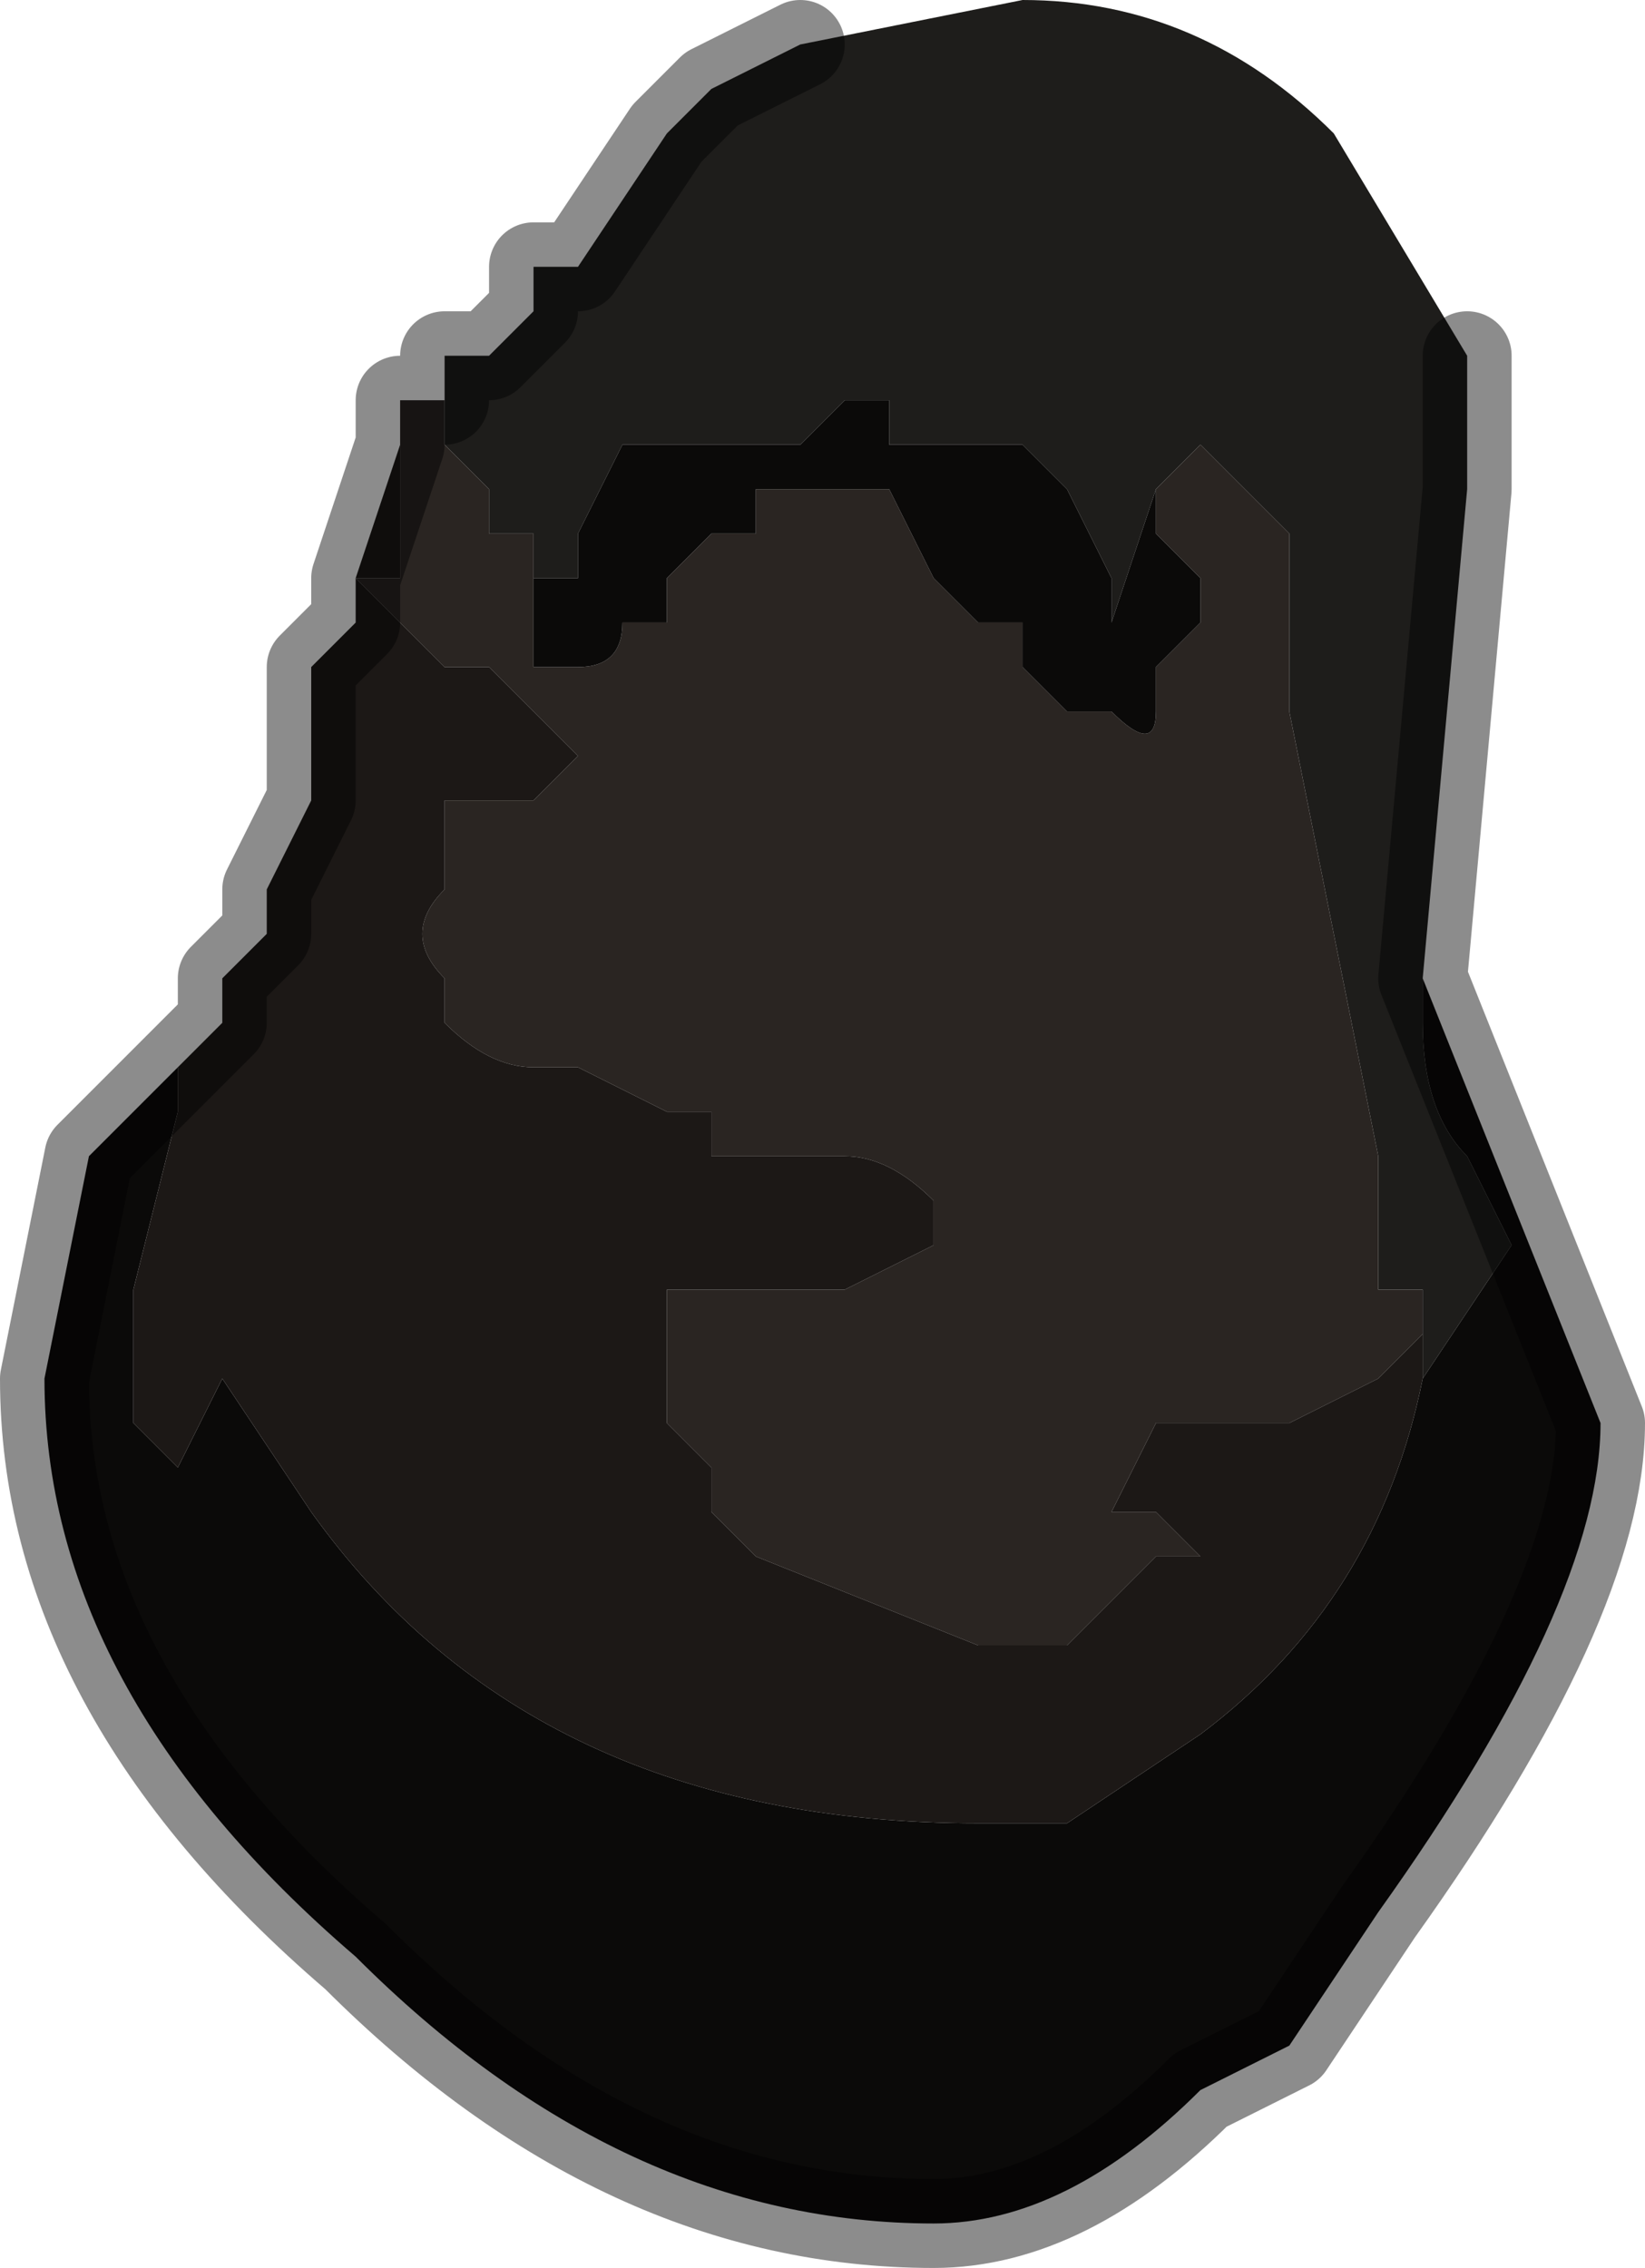 <?xml version="1.0" encoding="UTF-8" standalone="no"?>
<svg xmlns:xlink="http://www.w3.org/1999/xlink" height="2.55px" width="1.85px" xmlns="http://www.w3.org/2000/svg">
  <g transform="matrix(1.0, 0.0, 0.0, 1.0, 0.85, 1.25)">
    <path d="M0.75 0.2 L0.7 0.2 0.7 0.05 0.6 -0.45 0.6 -0.65 0.55 -0.7 0.5 -0.75 0.5 -0.75 0.45 -0.7 0.45 -0.7 0.4 -0.55 0.4 -0.6 0.35 -0.7 0.35 -0.7 0.3 -0.75 0.25 -0.75 0.2 -0.75 0.2 -0.75 0.15 -0.75 0.15 -0.8 0.1 -0.8 0.05 -0.75 -0.05 -0.75 -0.05 -0.75 -0.1 -0.75 -0.15 -0.75 -0.15 -0.75 -0.2 -0.65 -0.2 -0.6 -0.2 -0.6 -0.25 -0.6 -0.25 -0.65 -0.3 -0.65 -0.3 -0.7 -0.35 -0.75 -0.35 -0.8 -0.35 -0.8 -0.35 -0.85 -0.3 -0.85 -0.25 -0.9 -0.25 -0.95 -0.2 -0.95 -0.1 -1.1 -0.05 -1.15 0.05 -1.2 0.3 -1.25 Q0.5 -1.25 0.65 -1.1 L0.8 -0.85 0.8 -0.7 0.75 -0.15 0.75 -0.1 Q0.75 0.0 0.8 0.05 L0.85 0.15 0.75 0.3 0.75 0.25 0.75 0.2" fill="#1e1d1b" fill-rule="evenodd" stroke="none"/>
    <path d="M0.45 -0.7 L0.45 -0.7 0.5 -0.75 0.5 -0.75 0.55 -0.7 0.6 -0.65 0.6 -0.45 0.7 0.05 0.7 0.2 0.75 0.2 0.75 0.25 0.7 0.3 0.6 0.35 0.55 0.35 0.5 0.35 0.45 0.35 0.4 0.45 0.45 0.45 0.5 0.5 0.45 0.5 0.35 0.6 0.3 0.6 0.25 0.6 0.0 0.5 -0.05 0.45 -0.05 0.4 -0.1 0.35 -0.1 0.3 -0.1 0.2 -0.1 0.2 -0.05 0.2 0.05 0.2 0.1 0.2 0.2 0.15 0.2 0.1 Q0.15 0.05 0.1 0.05 L0.05 0.05 -0.05 0.05 -0.05 0.0 -0.1 0.0 -0.2 -0.05 -0.25 -0.05 -0.25 -0.05 Q-0.3 -0.05 -0.35 -0.1 L-0.35 -0.15 Q-0.4 -0.2 -0.35 -0.25 L-0.35 -0.3 -0.35 -0.35 -0.3 -0.35 -0.25 -0.35 -0.25 -0.35 -0.2 -0.4 Q-0.25 -0.45 -0.3 -0.5 L-0.35 -0.5 -0.4 -0.55 -0.45 -0.6 -0.4 -0.6 -0.4 -0.75 -0.4 -0.8 -0.35 -0.8 -0.35 -0.8 -0.35 -0.75 -0.3 -0.7 -0.3 -0.65 -0.25 -0.65 -0.25 -0.6 -0.25 -0.5 -0.2 -0.5 -0.2 -0.5 Q-0.15 -0.5 -0.15 -0.55 L-0.1 -0.55 -0.1 -0.6 -0.05 -0.65 0.0 -0.65 0.0 -0.7 0.05 -0.7 0.05 -0.7 0.1 -0.7 0.15 -0.7 0.2 -0.6 0.2 -0.6 0.25 -0.55 0.3 -0.55 0.3 -0.5 0.35 -0.45 0.35 -0.45 0.4 -0.45 Q0.45 -0.4 0.45 -0.45 L0.45 -0.5 0.5 -0.55 0.5 -0.55 0.5 -0.6 0.45 -0.65 0.45 -0.7" fill="#2a2522" fill-rule="evenodd" stroke="none"/>
    <path d="M0.75 0.3 L0.85 0.15 0.8 0.05 Q0.75 0.0 0.75 -0.1 L0.75 -0.15 0.85 0.1 0.95 0.35 Q0.95 0.55 0.7 0.9 L0.6 1.05 0.5 1.1 Q0.35 1.25 0.2 1.25 -0.15 1.25 -0.45 0.95 -0.8 0.65 -0.8 0.3 L-0.75 0.05 -0.65 -0.05 -0.6 -0.1 -0.65 -0.05 -0.65 0.0 -0.7 0.2 -0.7 0.35 -0.65 0.4 -0.6 0.3 -0.5 0.45 Q-0.25 0.8 0.25 0.8 L0.3 0.8 0.35 0.8 0.5 0.7 Q0.7 0.55 0.75 0.3 M-0.25 -0.6 L-0.2 -0.6 -0.2 -0.6 -0.2 -0.65 -0.15 -0.75 -0.15 -0.75 -0.1 -0.75 -0.05 -0.75 -0.05 -0.75 0.05 -0.75 0.1 -0.8 0.15 -0.8 0.15 -0.75 0.2 -0.75 0.2 -0.75 0.25 -0.75 0.3 -0.75 0.35 -0.7 0.35 -0.7 0.4 -0.6 0.4 -0.55 0.45 -0.7 0.45 -0.65 0.5 -0.6 0.5 -0.55 0.5 -0.55 0.45 -0.5 0.45 -0.45 Q0.45 -0.4 0.4 -0.45 L0.35 -0.45 0.35 -0.45 0.3 -0.5 0.3 -0.55 0.25 -0.55 0.2 -0.6 0.2 -0.6 0.15 -0.7 0.1 -0.7 0.05 -0.7 0.05 -0.7 0.0 -0.7 0.0 -0.65 -0.05 -0.65 -0.1 -0.6 -0.1 -0.55 -0.15 -0.55 Q-0.15 -0.5 -0.2 -0.5 L-0.2 -0.5 -0.25 -0.5 -0.25 -0.6" fill="#0b0a09" fill-rule="evenodd" stroke="none"/>
    <path d="M0.75 0.25 L0.75 0.3 Q0.7 0.55 0.5 0.7 L0.35 0.8 0.3 0.8 0.25 0.8 Q-0.25 0.8 -0.5 0.45 L-0.6 0.3 -0.65 0.4 -0.7 0.35 -0.7 0.2 -0.65 0.0 -0.65 -0.05 -0.6 -0.1 -0.6 -0.15 -0.55 -0.2 -0.55 -0.25 -0.5 -0.35 -0.5 -0.45 -0.5 -0.5 -0.45 -0.55 -0.45 -0.6 -0.4 -0.75 -0.4 -0.75 -0.4 -0.6 -0.45 -0.6 -0.4 -0.55 -0.35 -0.5 -0.3 -0.5 Q-0.25 -0.45 -0.2 -0.4 L-0.25 -0.35 -0.25 -0.35 -0.3 -0.35 -0.35 -0.35 -0.35 -0.3 -0.35 -0.25 Q-0.4 -0.2 -0.35 -0.15 L-0.35 -0.1 Q-0.3 -0.05 -0.25 -0.05 L-0.25 -0.05 -0.2 -0.05 -0.1 0.0 -0.05 0.0 -0.05 0.05 0.05 0.05 0.1 0.05 Q0.15 0.05 0.2 0.1 L0.2 0.15 0.1 0.2 0.05 0.2 -0.05 0.2 -0.1 0.2 -0.1 0.2 -0.1 0.3 -0.1 0.35 -0.05 0.4 -0.05 0.45 0.0 0.5 0.25 0.6 0.3 0.6 0.35 0.6 0.45 0.5 0.5 0.5 0.45 0.45 0.4 0.45 0.45 0.35 0.5 0.35 0.55 0.35 0.6 0.35 0.7 0.3 0.75 0.25" fill="#1c1816" fill-rule="evenodd" stroke="none"/>
    <path d="M0.75 0.2 L0.75 0.25 0.75 0.2 M0.3 0.8 L0.25 0.8 0.3 0.8" fill="#232527" fill-rule="evenodd" stroke="none"/>
    <path d="M0.75 0.25 L0.75 0.3 0.75 0.25" fill="#1b1c1e" fill-rule="evenodd" stroke="none"/>
    <path d="M0.75 -0.15 L0.8 -0.7 0.8 -0.85 M0.05 -1.2 L-0.05 -1.15 -0.1 -1.1 -0.2 -0.95 -0.25 -0.95 -0.25 -0.9 -0.3 -0.85 -0.35 -0.85 -0.35 -0.8 -0.4 -0.8 -0.4 -0.75 -0.4 -0.75 -0.45 -0.6 -0.45 -0.55 -0.5 -0.5 -0.5 -0.45 -0.5 -0.35 -0.55 -0.25 -0.55 -0.2 -0.6 -0.15 -0.6 -0.1 -0.65 -0.05 -0.75 0.05 -0.8 0.3 Q-0.8 0.65 -0.45 0.95 -0.15 1.25 0.2 1.25 0.35 1.25 0.5 1.1 L0.6 1.05 0.7 0.9 Q0.95 0.55 0.95 0.35 L0.85 0.1 0.75 -0.15" fill="none" stroke="#000000" stroke-linecap="round" stroke-linejoin="round" stroke-opacity="0.451" stroke-width="0.1"/>
  </g>
</svg>
